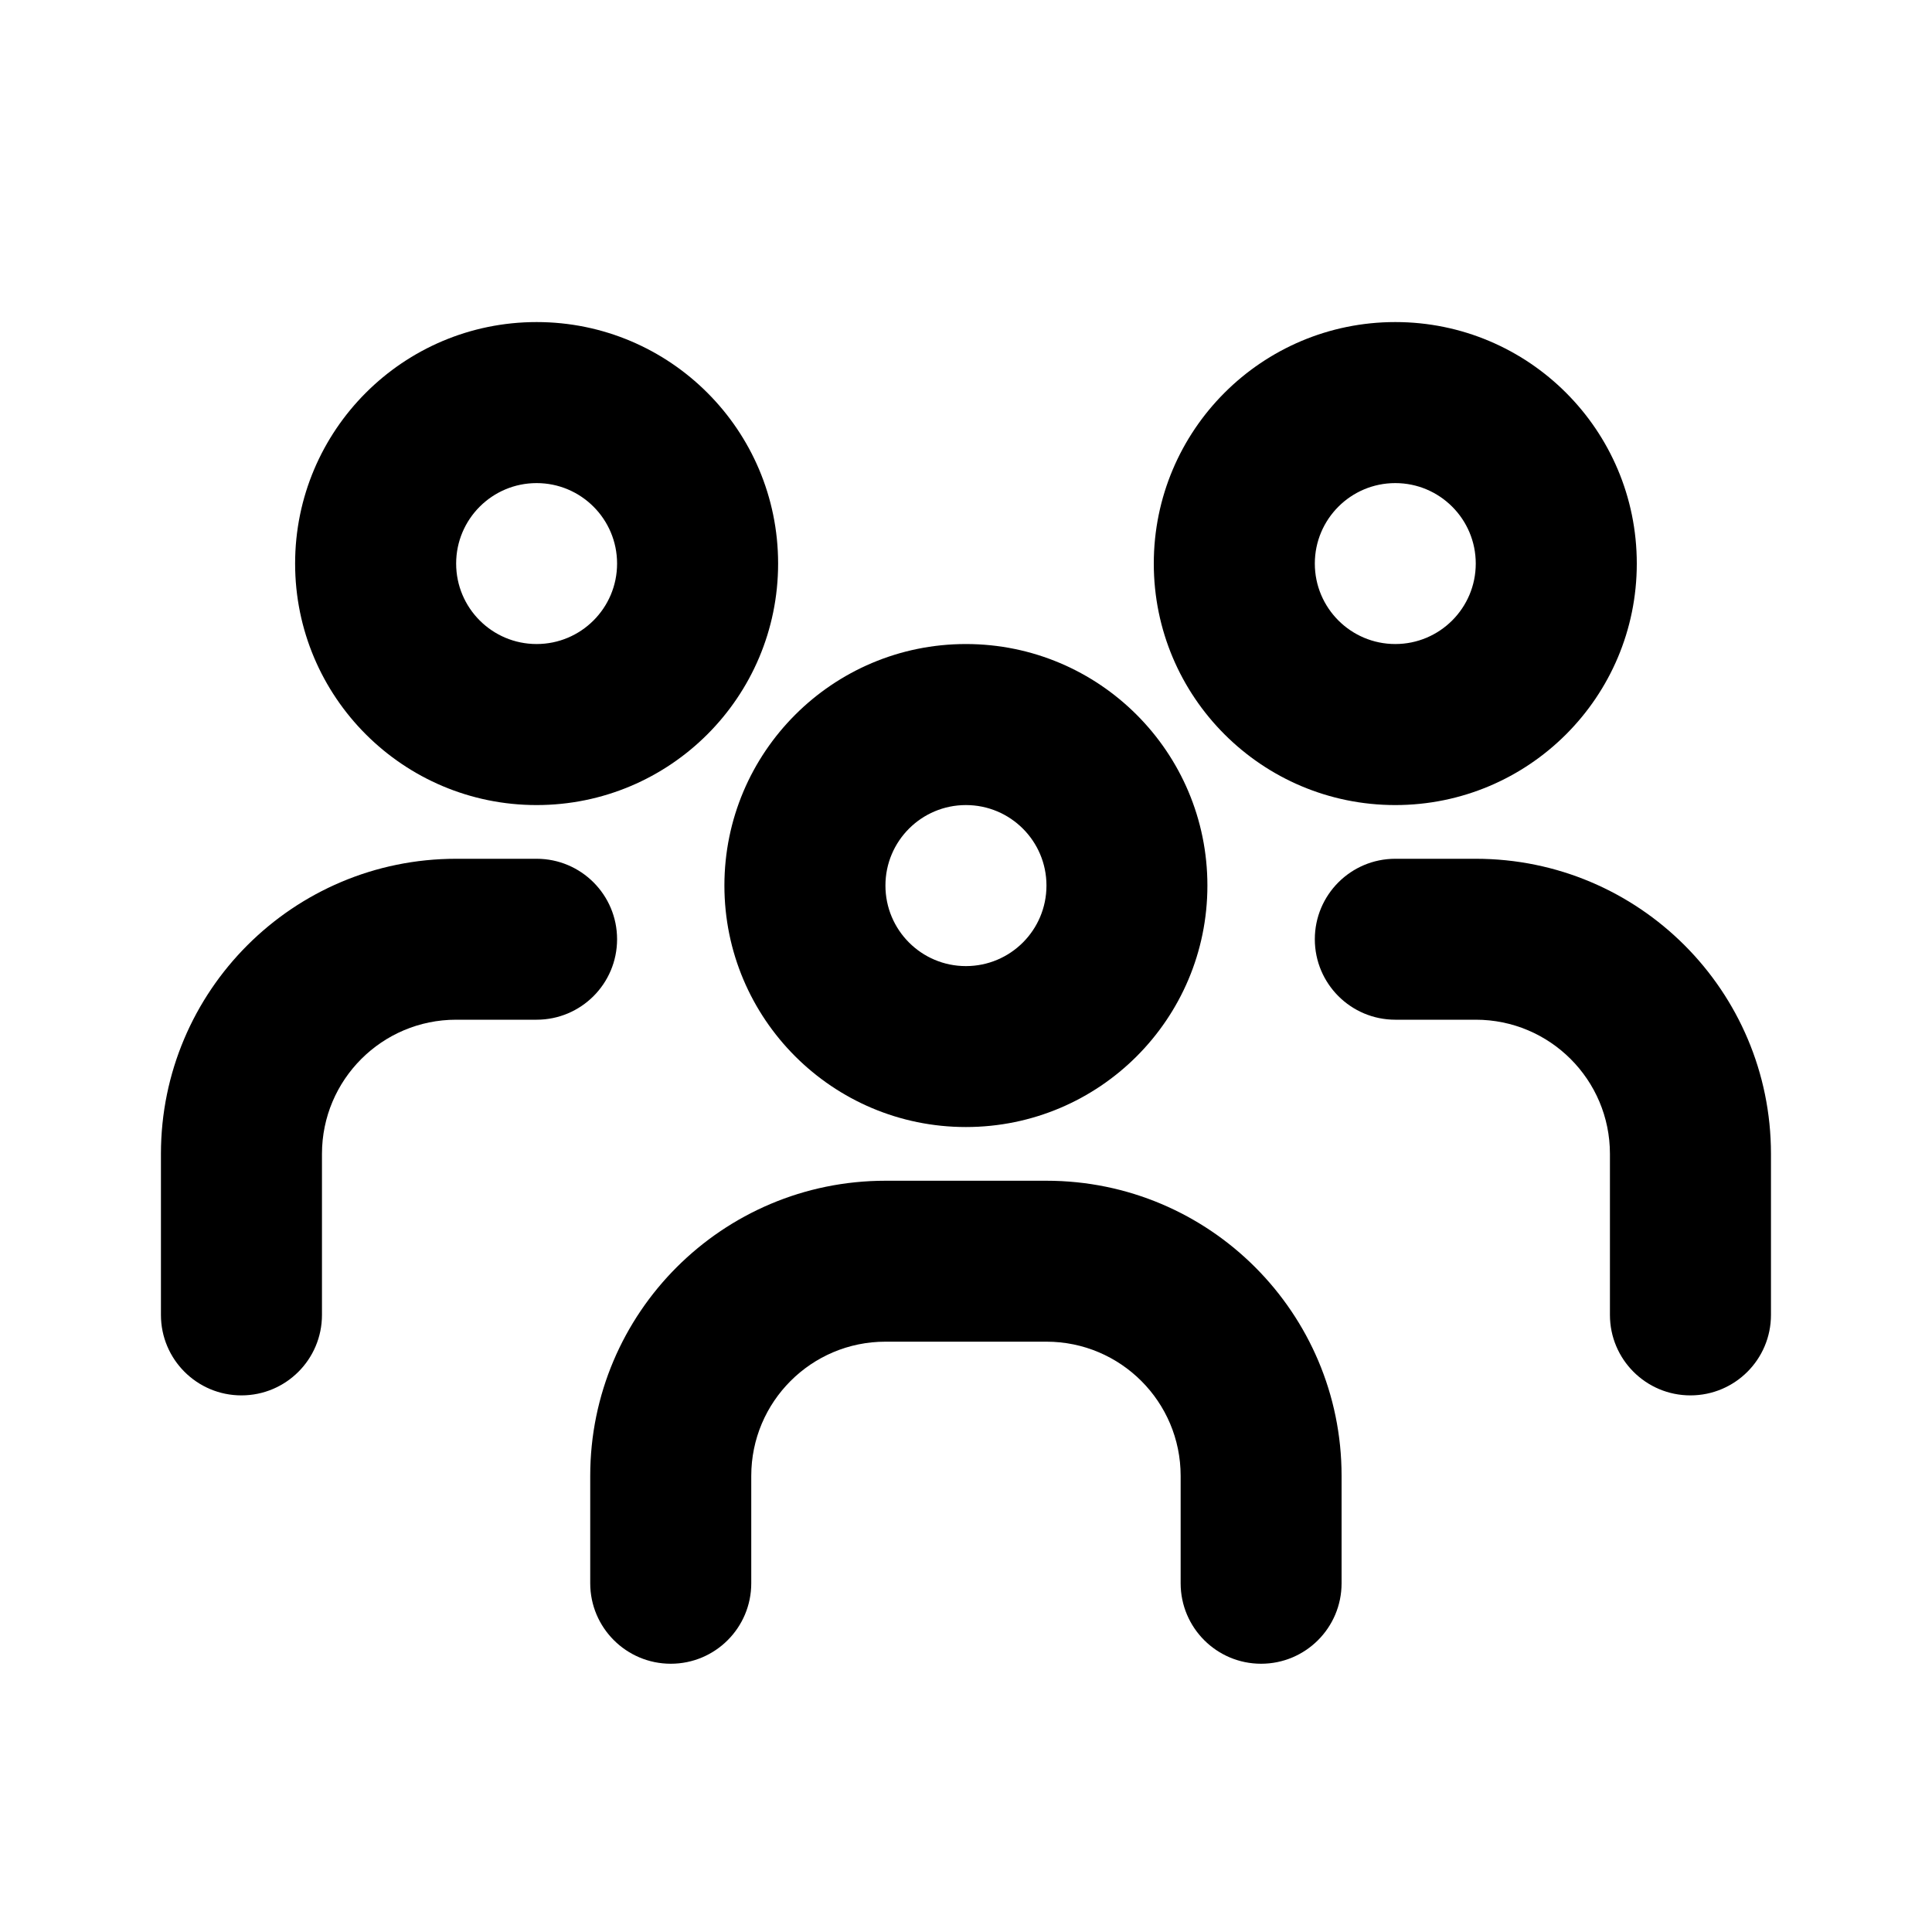 <svg viewBox="0 0 20 20" fill="none" xmlns="http://www.w3.org/2000/svg">
<path fill-rule="evenodd" clip-rule="evenodd" d="M5.555 3.334C4.174 3.334 3.055 4.453 3.055 5.834C3.055 7.215 4.174 8.334 5.555 8.334C6.936 8.334 8.055 7.215 8.055 5.834C8.055 4.453 6.936 3.334 5.555 3.334ZM4.722 5.834C4.722 5.374 5.095 5.001 5.555 5.001C6.015 5.001 6.388 5.374 6.388 5.834C6.388 6.294 6.015 6.667 5.555 6.667C5.095 6.667 4.722 6.294 4.722 5.834Z" fill="currentColor"/>
<path fill-rule="evenodd" clip-rule="evenodd" d="M9.999 6.667C8.619 6.667 7.499 7.787 7.499 9.167C7.499 10.548 8.619 11.667 9.999 11.667C11.38 11.667 12.499 10.548 12.499 9.167C12.499 7.787 11.38 6.667 9.999 6.667ZM9.166 9.167C9.166 8.707 9.539 8.334 9.999 8.334C10.46 8.334 10.833 8.707 10.833 9.167C10.833 9.628 10.46 10.001 9.999 10.001C9.539 10.001 9.166 9.628 9.166 9.167Z" fill="currentColor"/>
<path fill-rule="evenodd" clip-rule="evenodd" d="M11.944 5.834C11.944 4.453 13.063 3.334 14.444 3.334C15.825 3.334 16.944 4.453 16.944 5.834C16.944 7.215 15.825 8.334 14.444 8.334C13.063 8.334 11.944 7.215 11.944 5.834ZM14.444 5.001C13.984 5.001 13.611 5.374 13.611 5.834C13.611 6.294 13.984 6.667 14.444 6.667C14.904 6.667 15.277 6.294 15.277 5.834C15.277 5.374 14.904 5.001 14.444 5.001Z" fill="currentColor"/>
<path d="M14.444 8.89C13.984 8.89 13.611 9.263 13.611 9.723C13.611 10.183 13.984 10.556 14.444 10.556H15.277C16.044 10.556 16.666 11.178 16.666 11.945V13.612C16.666 14.072 17.039 14.445 17.499 14.445C17.96 14.445 18.333 14.072 18.333 13.612V11.945C18.333 10.258 16.965 8.89 15.277 8.89H14.444Z" fill="currentColor"/>
<path d="M6.388 9.723C6.388 9.263 6.015 8.89 5.555 8.89H4.722C3.034 8.89 1.666 10.258 1.666 11.945V13.612C1.666 14.072 2.039 14.445 2.499 14.445C2.96 14.445 3.333 14.072 3.333 13.612V11.945C3.333 11.178 3.955 10.556 4.722 10.556H5.555C6.015 10.556 6.388 10.183 6.388 9.723Z" fill="currentColor"/>
<path d="M10.833 12.223C12.52 12.223 13.888 13.591 13.888 15.278V16.39C13.888 16.85 13.515 17.223 13.055 17.223C12.595 17.223 12.222 16.85 12.222 16.39V15.278C12.222 14.511 11.6 13.889 10.833 13.889H9.166C8.399 13.889 7.777 14.511 7.777 15.278V16.39C7.777 16.85 7.404 17.223 6.944 17.223C6.484 17.223 6.11 16.85 6.11 16.39V15.278C6.11 13.591 7.479 12.223 9.166 12.223H10.833Z" fill="currentColor"/>
</svg>
